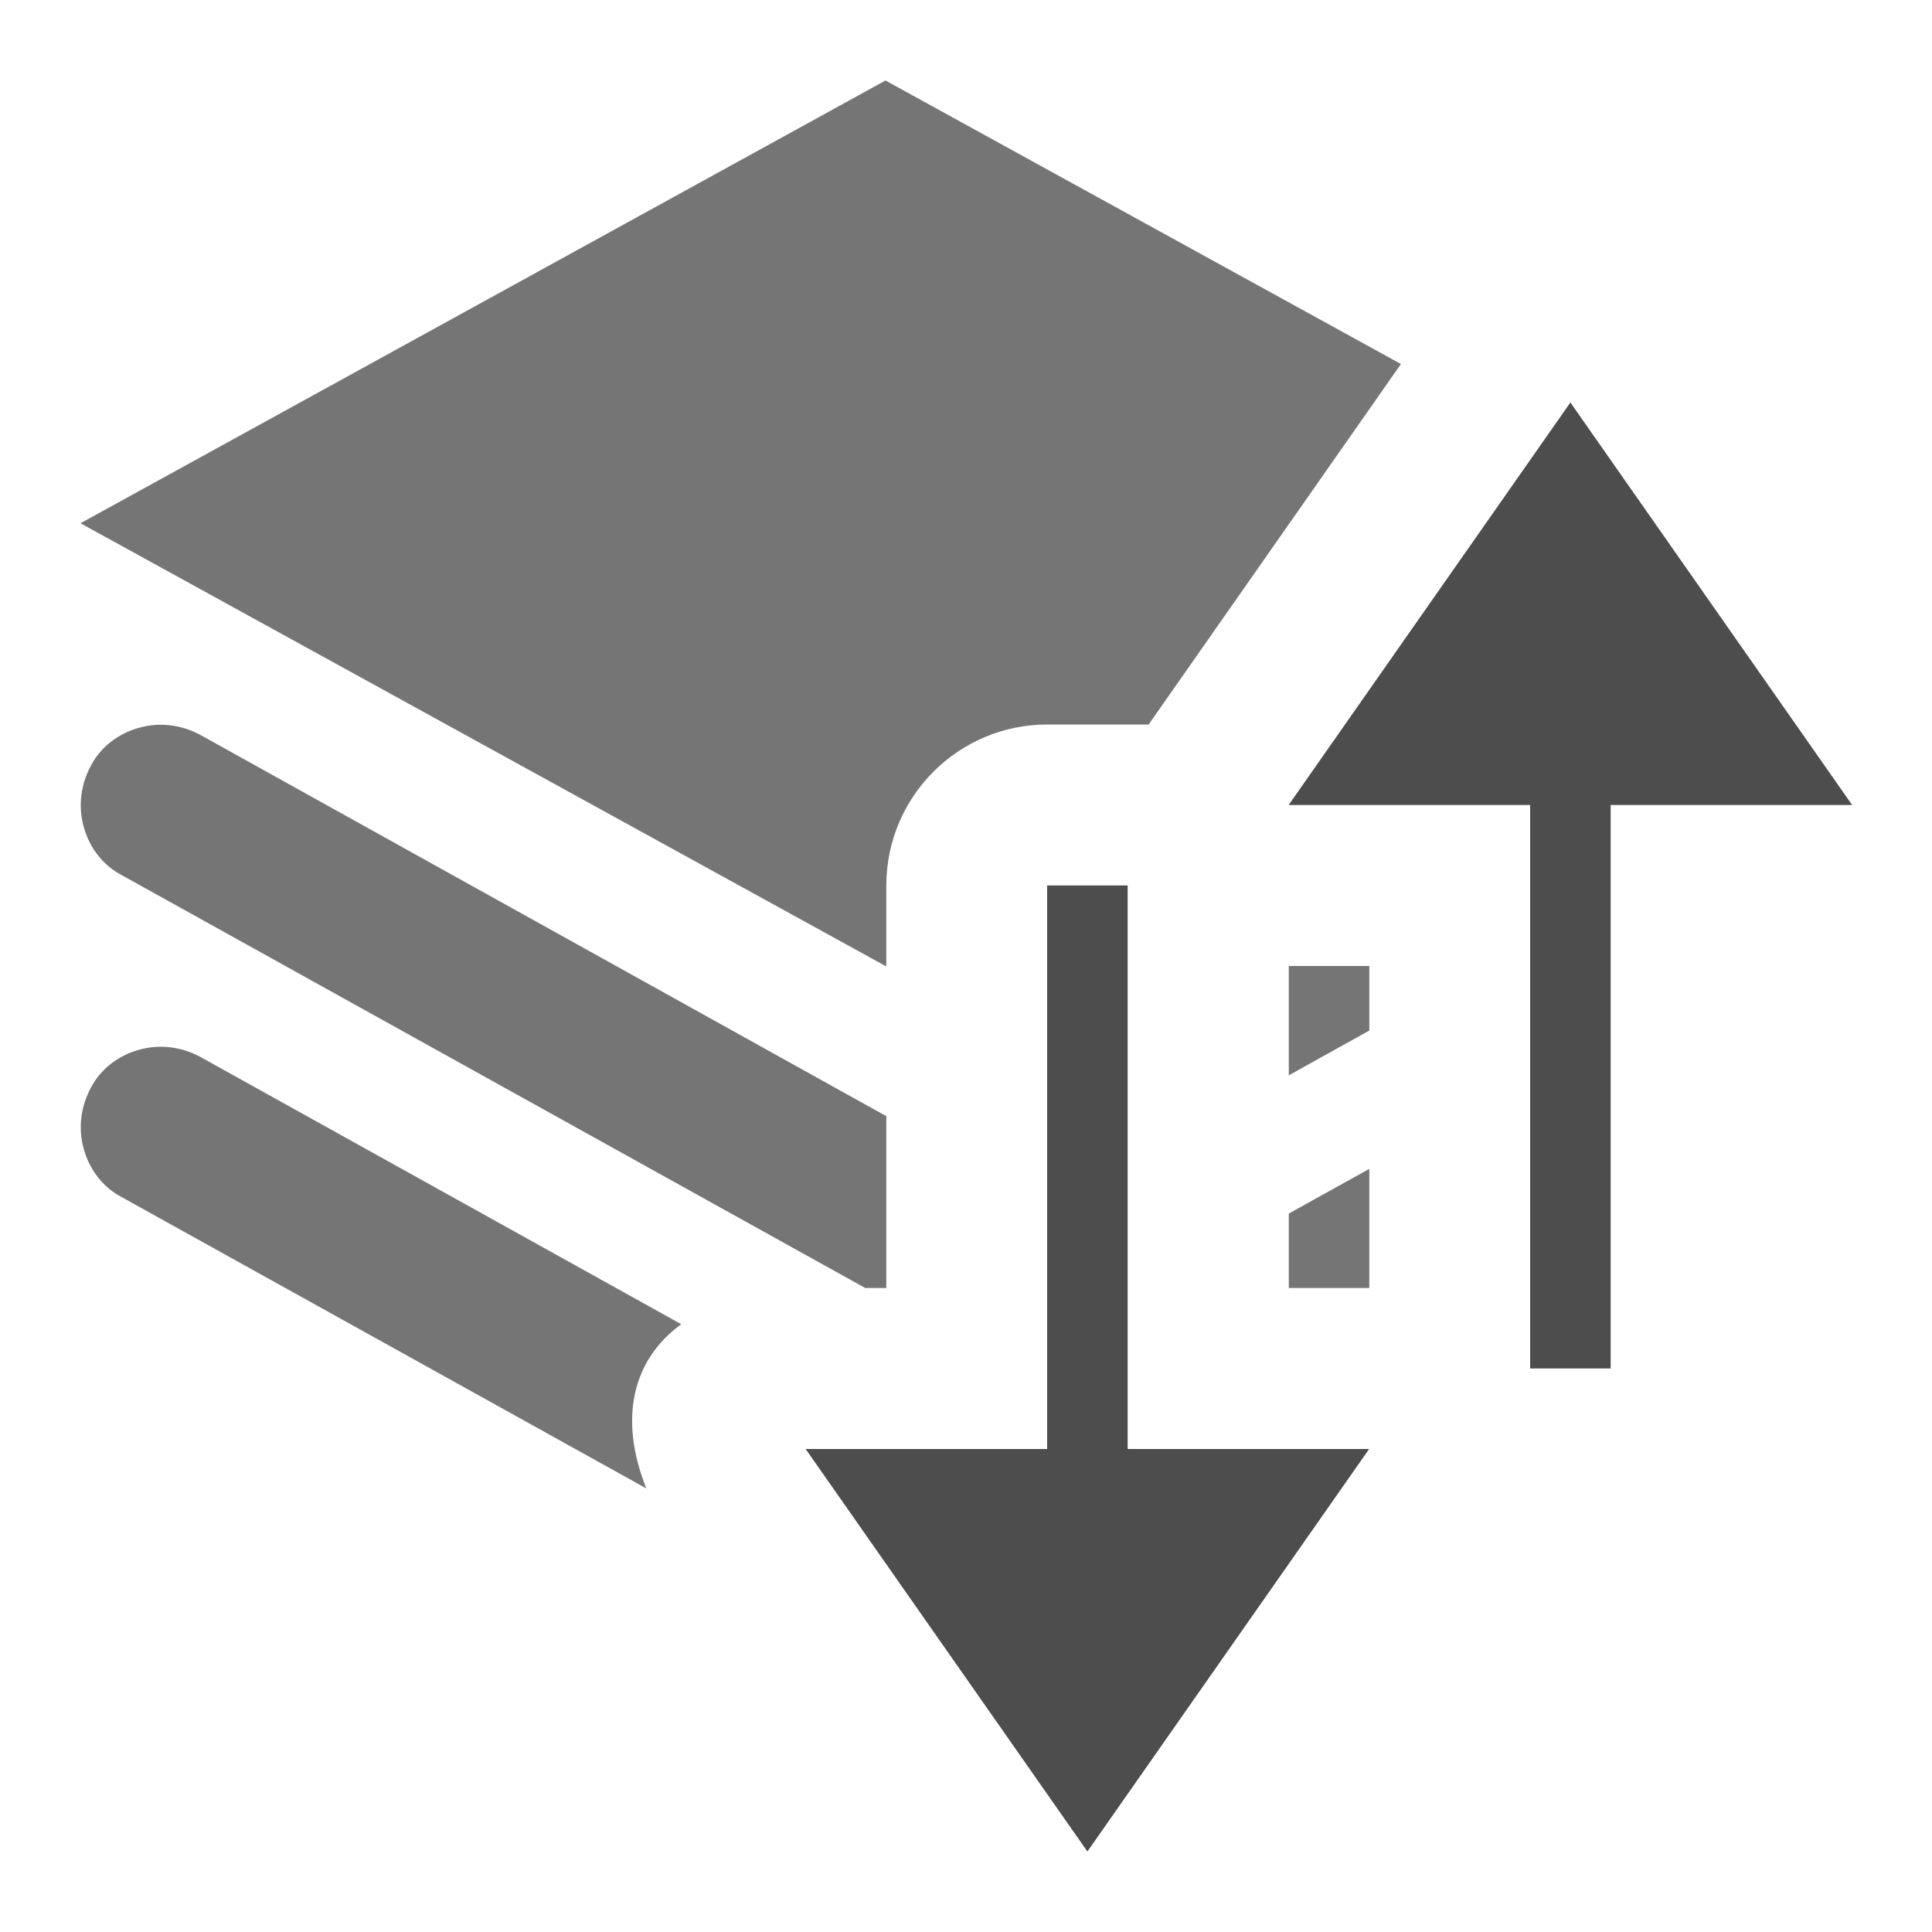 <?xml version="1.0" encoding="UTF-8" standalone="no"?><!-- Generator: Gravit.io --><svg xmlns="http://www.w3.org/2000/svg" xmlns:xlink="http://www.w3.org/1999/xlink" style="isolation:isolate" viewBox="1978 664 24 24" width="24" height="24"><g id="arrange"><g opacity="0"><rect x="1978" y="664" width="24" height="24" transform="matrix(1,0,0,1,0,0)" id="Icon Background" fill="rgb(37,86,132)"/></g><path d=" M 1997.008 674 L 1994.008 674 L 1997.508 669 L 2001.008 674 L 1998.008 674 L 1998.008 681 L 1997.008 681 L 1997.008 674 Z  M 1991.008 682 L 1988.008 682 L 1991.508 687 L 1995.008 682 L 1992.008 682 L 1992.008 675 L 1991.008 675 L 1991.008 682 Z " fill-rule="evenodd" id="Fill-A" fill="rgb(77,77,77)"/><path d=" M 1989.01 675.995 L 1989 676 L 1979 670.5 L 1979 670.5 L 1979 670.5 L 1989 665 L 1995.403 668.522 L 1992.269 673 L 1992.269 673 L 1991.01 673 C 1989.906 673 1989.01 673.896 1989.01 675 L 1989.01 675.995 Z  M 1994.01 676 L 1994.01 676 L 1995.01 676 L 1995.01 676.802 L 1994.01 677.358 L 1994.01 676 Z  M 1989.01 677.854 L 1989 677.86 L 1980.49 673.13 C 1980.25 673 1979.98 672.97 1979.73 673.04 C 1979.47 673.11 1979.25 673.28 1979.13 673.51 C 1979 673.75 1978.97 674.02 1979.04 674.27 C 1979.11 674.53 1979.28 674.75 1979.51 674.87 L 1988.748 680 L 1989.01 680 L 1989.01 677.854 Z  M 1994.01 679.075 L 1995.01 678.52 L 1995.01 678.52 L 1995.01 678.52 L 1995.01 680 L 1994.01 680 L 1994.01 679.075 Z  M 1986.463 680.45 L 1980.49 677.13 C 1980.25 677 1979.98 676.97 1979.73 677.04 C 1979.47 677.11 1979.25 677.28 1979.13 677.51 C 1979 677.75 1978.97 678.02 1979.04 678.27 C 1979.11 678.53 1979.28 678.75 1979.51 678.87 L 1986.029 682.49 C 1985.683 681.623 1985.855 680.891 1986.463 680.45 Z " fill-rule="evenodd" id="Fill-B" fill="rgb(117,117,117)"/></g></svg>